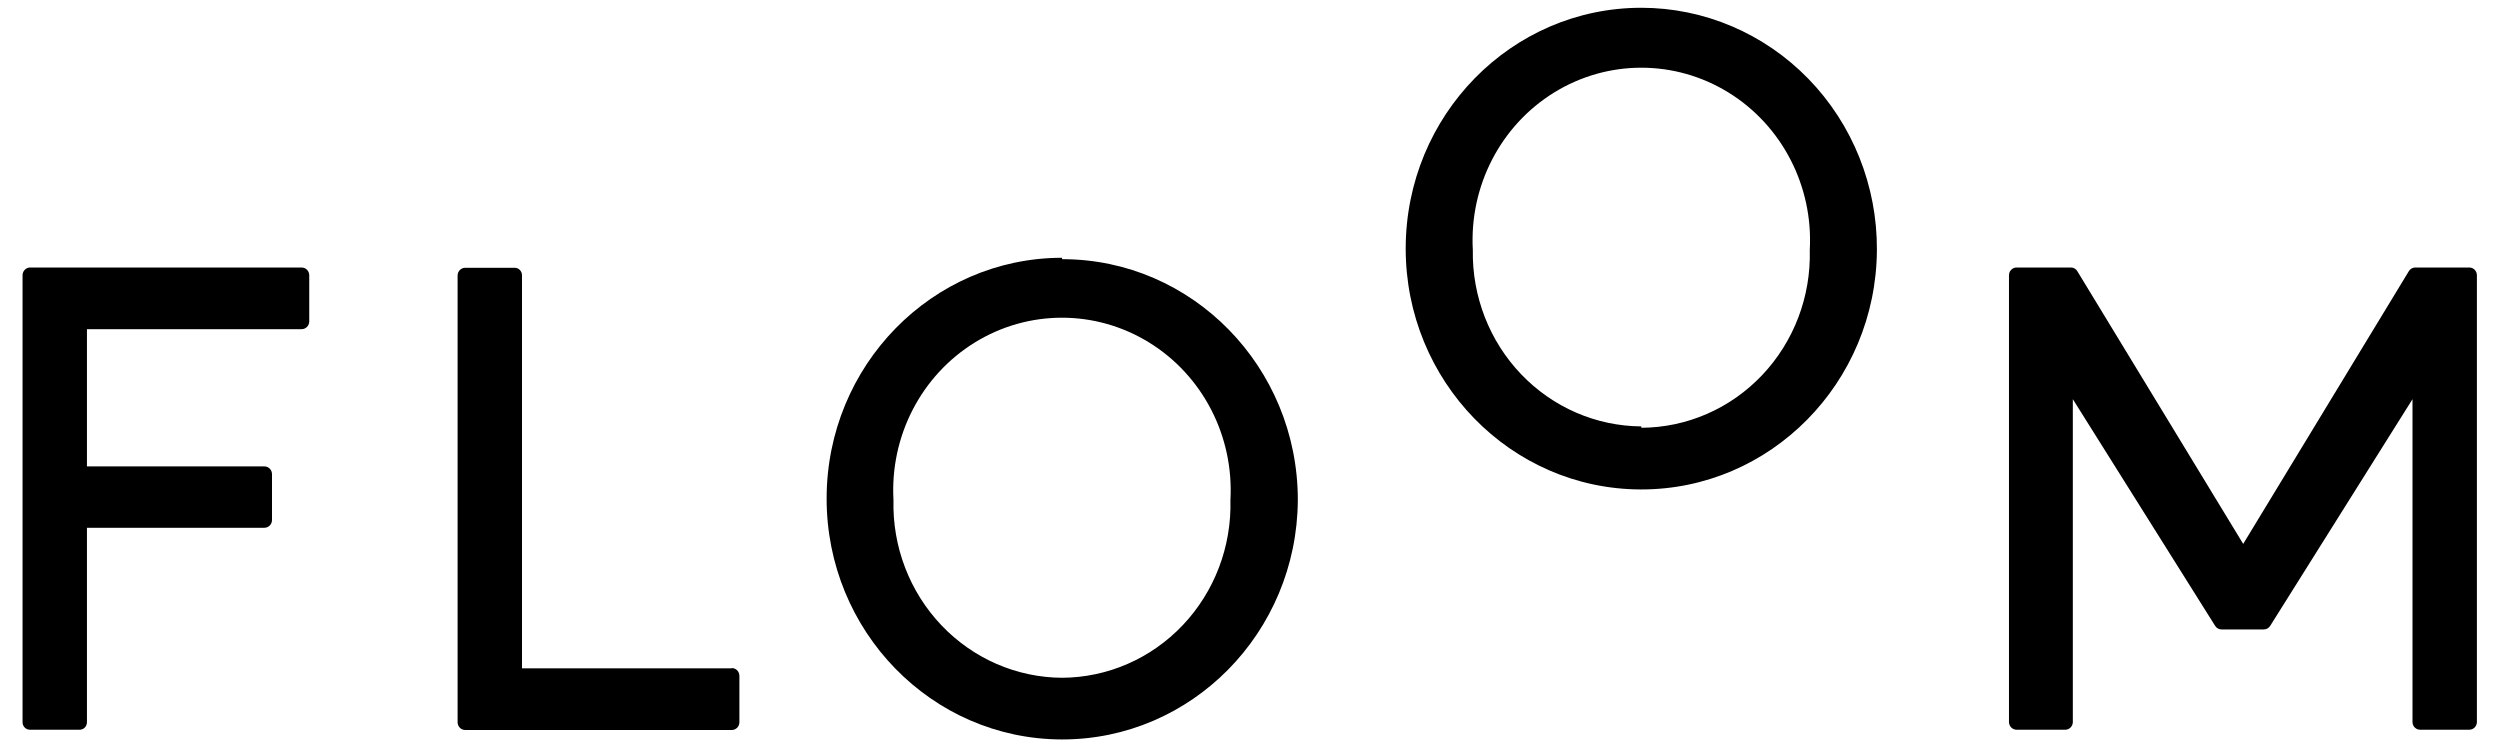 <svg width="100" height="30" viewBox="0 0 100 30" version="1.1" xmlns="http://www.w3.org/2000/svg" xmlns:xlink="http://www.w3.org/1999/xlink" class="floom-logo w4 w5-l fill-dark-green"><g id="Navigation-bars" transform="translate(-634, -3575)" fill-rule="nonzero"><g id="Group-14" transform="translate(4, 3538)"><g id="Floom-Logo---1-Copy-7" transform="translate(630, 37)"><path d="M98.783,10.7 L96.609,10.7 C96.501,10.701 96.402,10.76 96.348,10.856 L89.728,21.756 L83.098,10.856 C83.046,10.758 82.945,10.699 82.837,10.7 L80.663,10.7 C80.495,10.7 80.359,10.839 80.359,11.011 L80.359,28.889 C80.365,29.056 80.499,29.189 80.663,29.189 L82.609,29.189 C82.773,29.189 82.907,29.056 82.913,28.889 L82.913,15.967 L88.598,25.022 C88.652,25.118 88.751,25.177 88.859,25.178 L90.554,25.178 C90.662,25.177 90.761,25.118 90.815,25.022 L96.5,15.967 L96.5,28.889 C96.506,29.056 96.64,29.189 96.804,29.189 L98.772,29.189 C98.936,29.189 99.07,29.056 99.076,28.889 L99.076,11.011 C99.076,10.839 98.94,10.7 98.772,10.7" id="Shape"></path> <path d="M65.652,0.311 C60.455,0.311 56.238,4.613 56.228,9.926 C56.219,15.239 60.419,19.557 65.616,19.578 C70.814,19.598 75.046,15.313 75.076,10 C75.091,7.435 74.104,4.971 72.335,3.152 C70.566,1.334 68.161,0.311 65.652,0.311 M65.652,17.056 C63.84,17.044 62.108,16.292 60.842,14.966 C59.576,13.641 58.881,11.852 58.913,10 C58.771,7.445 60.024,5.02 62.167,3.699 C64.311,2.378 66.994,2.378 69.137,3.699 C71.281,5.02 72.533,7.445 72.391,10 C72.441,11.863 71.754,13.667 70.486,15.005 C69.218,16.344 67.475,17.103 65.652,17.111" id="Shape"></path> <path d="M42.478,10.311 C37.282,10.317 33.071,14.622 33.065,19.933 C33.059,25.245 37.261,29.559 42.457,29.578 C47.653,29.596 51.883,25.312 51.913,20 C51.913,14.68 47.694,10.367 42.489,10.367 M42.489,27.111 C40.665,27.103 38.922,26.344 37.652,25.006 C36.382,23.668 35.692,21.864 35.739,20 C35.597,17.445 36.85,15.02 38.993,13.699 C41.137,12.378 43.82,12.378 45.963,13.699 C48.107,15.02 49.359,17.445 49.217,20 C49.267,21.863 48.58,23.667 47.312,25.005 C46.044,26.344 44.301,27.103 42.478,27.111" id="Shape"></path> <path d="M29.272,26.733 L20.88,26.733 L20.88,11.011 C20.88,10.93 20.848,10.852 20.791,10.795 C20.733,10.738 20.656,10.708 20.576,10.711 L18.609,10.711 C18.445,10.711 18.31,10.844 18.304,11.011 L18.304,28.889 C18.304,29.061 18.441,29.2 18.609,29.2 L29.272,29.2 C29.44,29.2 29.576,29.061 29.576,28.889 L29.576,27.033 C29.576,26.862 29.44,26.722 29.272,26.722" id="Shape"></path> <path d="M12.065,10.7 L1.196,10.7 C1.032,10.706 0.902,10.844 0.902,11.011 L0.902,28.889 C0.902,29.055 1.034,29.189 1.196,29.189 L3.163,29.189 C3.245,29.195 3.325,29.166 3.385,29.109 C3.445,29.052 3.478,28.972 3.478,28.889 L3.478,21.111 L10.576,21.111 C10.744,21.111 10.88,20.972 10.88,20.8 L10.88,18.967 C10.88,18.795 10.744,18.656 10.576,18.656 L3.478,18.656 L3.478,13.167 L12.065,13.167 C12.233,13.167 12.37,13.027 12.37,12.856 L12.37,11.011 C12.37,10.839 12.233,10.7 12.065,10.7" id="Shape"></path></g></g></g></svg>